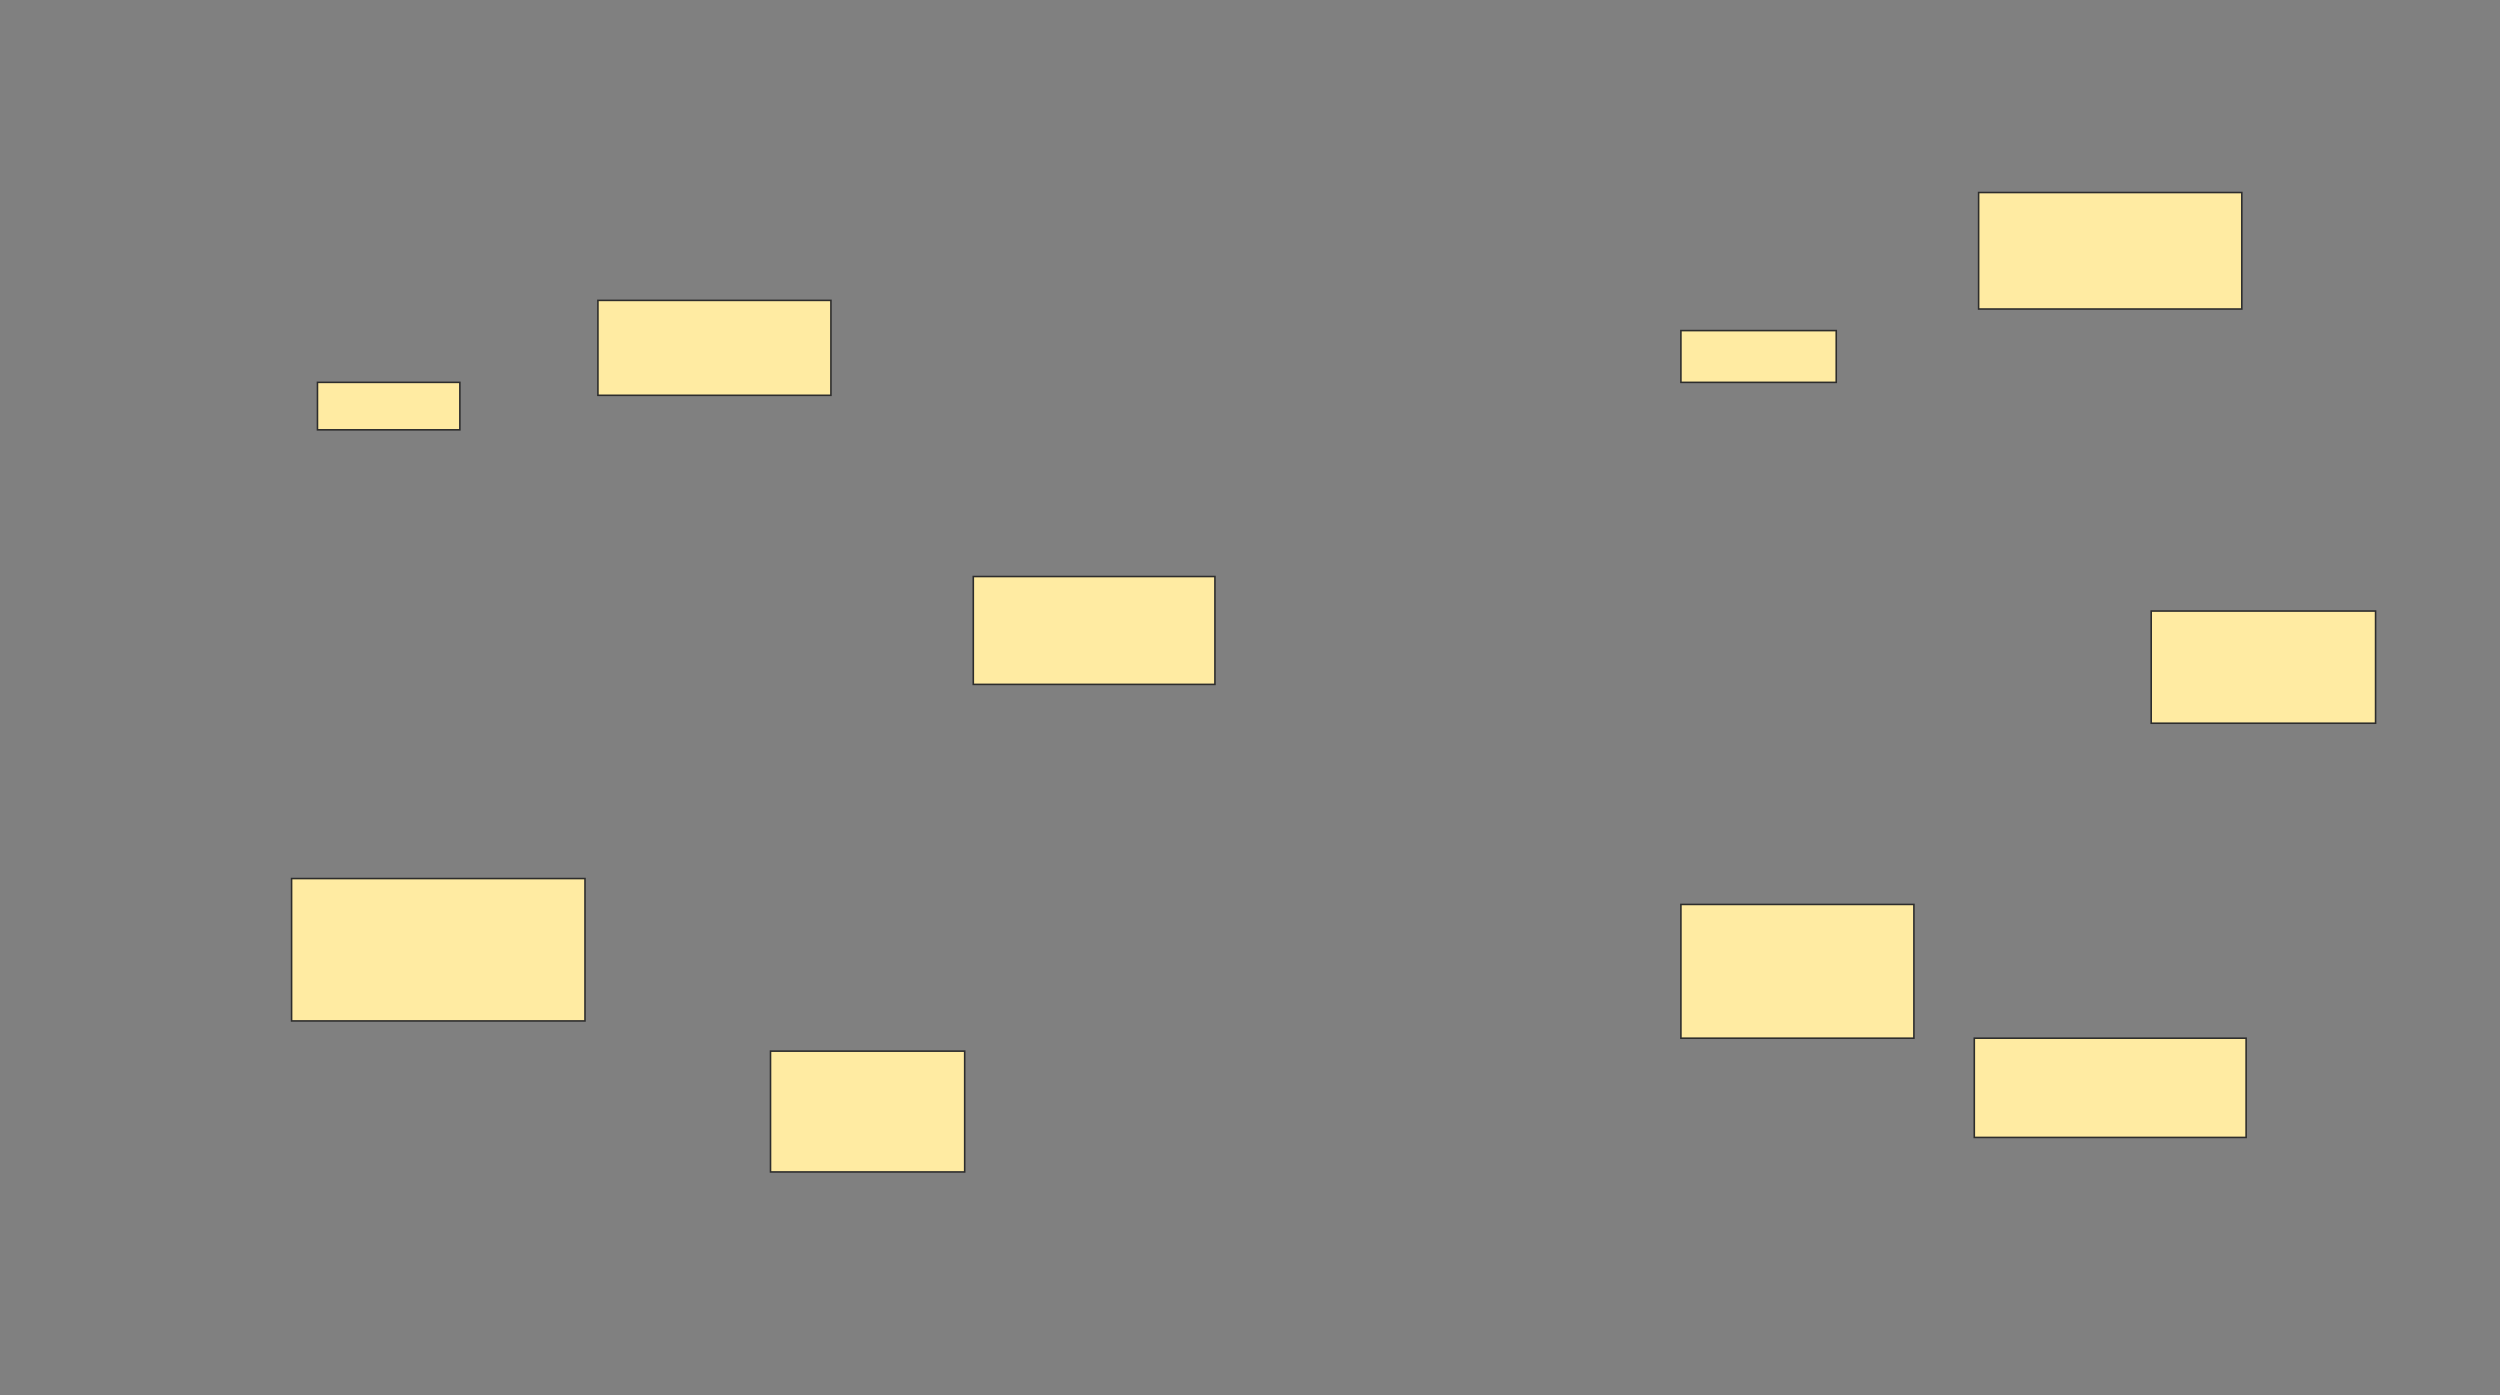 <svg height="874" width="1566" xmlns="http://www.w3.org/2000/svg">
 <rect width="100%" height="100%" fill="#808080" stroke="none"/>
 <!-- Created with Image Occlusion Enhanced -->
 <g>
  <title>Labels</title>
 </g>
 <g>
  <title>Masks</title>
  <g id="beb500dc156648168c343c2b78a66f3d-ao-1">
   <rect fill="#FFEBA2" height="29.73" stroke="#2D2D2D" width="89.189" x="198.865" y="239.513"/>
   <rect fill="#FFEBA2" height="32.432" stroke="#2D2D2D" width="97.297" x="1052.919" y="207.081"/>
  </g>
  <g id="beb500dc156648168c343c2b78a66f3d-ao-2">
   <rect fill="#FFEBA2" height="59.459" stroke="#2D2D2D" width="145.946" x="374.541" y="188.162"/>
   <rect fill="#FFEBA2" height="62.162" stroke="#2D2D2D" width="170.27" x="1236.703" y="650.324"/>
  </g>
  <g id="beb500dc156648168c343c2b78a66f3d-ao-3">
   <rect fill="#FFEBA2" height="83.784" stroke="#2D2D2D" width="145.946" x="1052.919" y="566.541"/>
   <rect fill="#FFEBA2" height="89.189" stroke="#2D2D2D" width="183.784" x="182.649" y="550.324"/>
  </g>
  <g id="beb500dc156648168c343c2b78a66f3d-ao-4">
   <rect fill="#FFEBA2" height="75.676" stroke="#2D2D2D" width="121.622" x="482.649" y="658.432"/>
   <rect fill="#FFEBA2" height="70.27" stroke="#2D2D2D" width="140.541" x="1347.514" y="382.757"/>
  </g>
  <g id="beb500dc156648168c343c2b78a66f3d-ao-5">
   <rect fill="#FFEBA2" height="72.973" stroke="#2D2D2D" width="164.865" x="1239.405" y="120.595"/>
   <rect fill="#FFEBA2" height="67.568" stroke="#2D2D2D" width="151.351" x="609.676" y="361.135"/>
  </g>
  
 </g>
</svg>